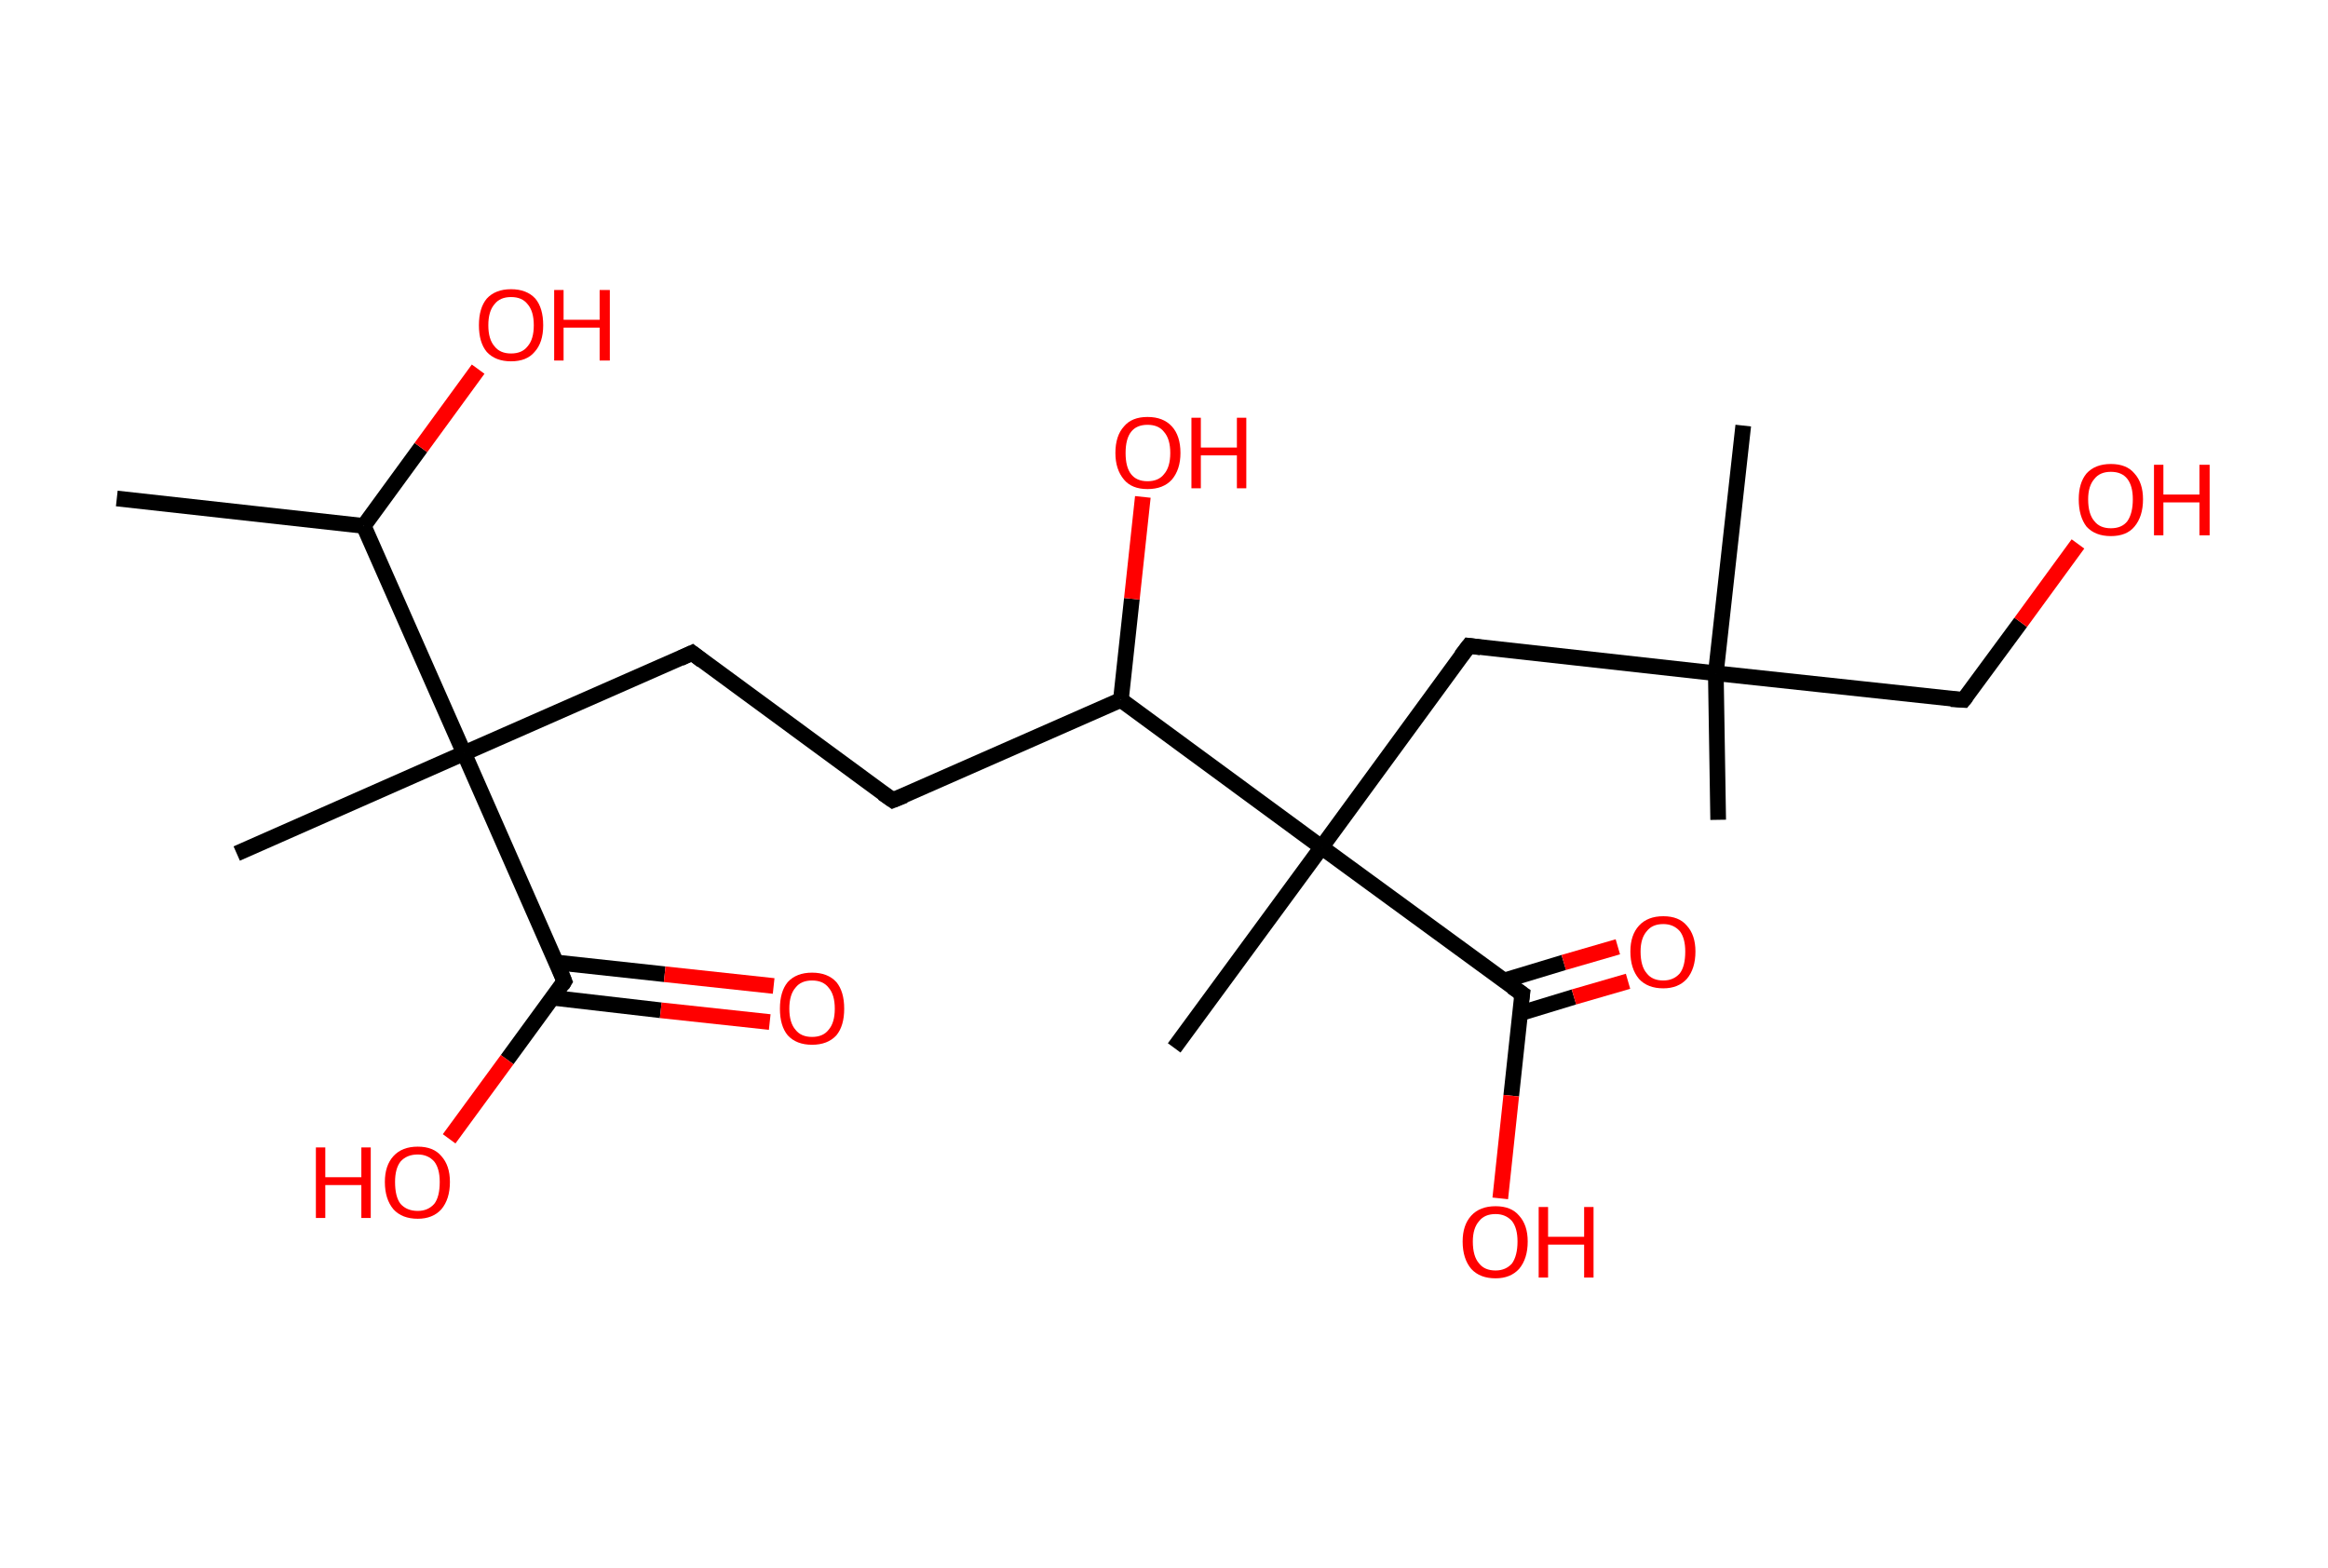 <?xml version='1.0' encoding='ASCII' standalone='yes'?>
<svg xmlns="http://www.w3.org/2000/svg" xmlns:rdkit="http://www.rdkit.org/xml" xmlns:xlink="http://www.w3.org/1999/xlink" version="1.1" baseProfile="full" xml:space="preserve" width="297px" height="200px" viewBox="0 0 297 200">
<!-- END OF HEADER -->
<rect style="opacity:1.0;fill:#FFFFFF;stroke:none" width="297.0" height="200.0" x="0.0" y="0.0"> </rect>
<path class="bond-0 atom-0 atom-1" d="M 14.9,63.6 L 46.4,67.1" style="fill:none;fill-rule:evenodd;stroke:#000000;stroke-width:2.0px;stroke-linecap:butt;stroke-linejoin:miter;stroke-opacity:1"/>
<path class="bond-1 atom-1 atom-2" d="M 46.4,67.1 L 53.7,57.1" style="fill:none;fill-rule:evenodd;stroke:#000000;stroke-width:2.0px;stroke-linecap:butt;stroke-linejoin:miter;stroke-opacity:1"/>
<path class="bond-1 atom-1 atom-2" d="M 53.7,57.1 L 61.0,47.1" style="fill:none;fill-rule:evenodd;stroke:#FF0000;stroke-width:2.0px;stroke-linecap:butt;stroke-linejoin:miter;stroke-opacity:1"/>
<path class="bond-2 atom-1 atom-3" d="M 46.4,67.1 L 59.2,96.1" style="fill:none;fill-rule:evenodd;stroke:#000000;stroke-width:2.0px;stroke-linecap:butt;stroke-linejoin:miter;stroke-opacity:1"/>
<path class="bond-3 atom-3 atom-4" d="M 59.2,96.1 L 30.2,108.9" style="fill:none;fill-rule:evenodd;stroke:#000000;stroke-width:2.0px;stroke-linecap:butt;stroke-linejoin:miter;stroke-opacity:1"/>
<path class="bond-4 atom-3 atom-5" d="M 59.2,96.1 L 88.3,83.3" style="fill:none;fill-rule:evenodd;stroke:#000000;stroke-width:2.0px;stroke-linecap:butt;stroke-linejoin:miter;stroke-opacity:1"/>
<path class="bond-5 atom-5 atom-6" d="M 88.3,83.3 L 113.9,102.1" style="fill:none;fill-rule:evenodd;stroke:#000000;stroke-width:2.0px;stroke-linecap:butt;stroke-linejoin:miter;stroke-opacity:1"/>
<path class="bond-6 atom-6 atom-7" d="M 113.9,102.1 L 143.0,89.3" style="fill:none;fill-rule:evenodd;stroke:#000000;stroke-width:2.0px;stroke-linecap:butt;stroke-linejoin:miter;stroke-opacity:1"/>
<path class="bond-7 atom-7 atom-8" d="M 143.0,89.3 L 144.4,76.4" style="fill:none;fill-rule:evenodd;stroke:#000000;stroke-width:2.0px;stroke-linecap:butt;stroke-linejoin:miter;stroke-opacity:1"/>
<path class="bond-7 atom-7 atom-8" d="M 144.4,76.4 L 145.8,63.4" style="fill:none;fill-rule:evenodd;stroke:#FF0000;stroke-width:2.0px;stroke-linecap:butt;stroke-linejoin:miter;stroke-opacity:1"/>
<path class="bond-8 atom-7 atom-9" d="M 143.0,89.3 L 168.6,108.1" style="fill:none;fill-rule:evenodd;stroke:#000000;stroke-width:2.0px;stroke-linecap:butt;stroke-linejoin:miter;stroke-opacity:1"/>
<path class="bond-9 atom-9 atom-10" d="M 168.6,108.1 L 149.8,133.7" style="fill:none;fill-rule:evenodd;stroke:#000000;stroke-width:2.0px;stroke-linecap:butt;stroke-linejoin:miter;stroke-opacity:1"/>
<path class="bond-10 atom-9 atom-11" d="M 168.6,108.1 L 187.4,82.4" style="fill:none;fill-rule:evenodd;stroke:#000000;stroke-width:2.0px;stroke-linecap:butt;stroke-linejoin:miter;stroke-opacity:1"/>
<path class="bond-11 atom-11 atom-12" d="M 187.4,82.4 L 218.9,85.9" style="fill:none;fill-rule:evenodd;stroke:#000000;stroke-width:2.0px;stroke-linecap:butt;stroke-linejoin:miter;stroke-opacity:1"/>
<path class="bond-12 atom-12 atom-13" d="M 218.9,85.9 L 222.4,54.3" style="fill:none;fill-rule:evenodd;stroke:#000000;stroke-width:2.0px;stroke-linecap:butt;stroke-linejoin:miter;stroke-opacity:1"/>
<path class="bond-13 atom-12 atom-14" d="M 218.9,85.9 L 219.2,104.6" style="fill:none;fill-rule:evenodd;stroke:#000000;stroke-width:2.0px;stroke-linecap:butt;stroke-linejoin:miter;stroke-opacity:1"/>
<path class="bond-14 atom-12 atom-15" d="M 218.9,85.9 L 250.5,89.3" style="fill:none;fill-rule:evenodd;stroke:#000000;stroke-width:2.0px;stroke-linecap:butt;stroke-linejoin:miter;stroke-opacity:1"/>
<path class="bond-15 atom-15 atom-16" d="M 250.5,89.3 L 257.8,79.4" style="fill:none;fill-rule:evenodd;stroke:#000000;stroke-width:2.0px;stroke-linecap:butt;stroke-linejoin:miter;stroke-opacity:1"/>
<path class="bond-15 atom-15 atom-16" d="M 257.8,79.4 L 265.1,69.4" style="fill:none;fill-rule:evenodd;stroke:#FF0000;stroke-width:2.0px;stroke-linecap:butt;stroke-linejoin:miter;stroke-opacity:1"/>
<path class="bond-16 atom-9 atom-17" d="M 168.6,108.1 L 194.2,126.8" style="fill:none;fill-rule:evenodd;stroke:#000000;stroke-width:2.0px;stroke-linecap:butt;stroke-linejoin:miter;stroke-opacity:1"/>
<path class="bond-17 atom-17 atom-18" d="M 193.9,129.3 L 200.8,127.2" style="fill:none;fill-rule:evenodd;stroke:#000000;stroke-width:2.0px;stroke-linecap:butt;stroke-linejoin:miter;stroke-opacity:1"/>
<path class="bond-17 atom-17 atom-18" d="M 200.8,127.2 L 207.7,125.2" style="fill:none;fill-rule:evenodd;stroke:#FF0000;stroke-width:2.0px;stroke-linecap:butt;stroke-linejoin:miter;stroke-opacity:1"/>
<path class="bond-17 atom-17 atom-18" d="M 191.9,125.1 L 199.5,122.8" style="fill:none;fill-rule:evenodd;stroke:#000000;stroke-width:2.0px;stroke-linecap:butt;stroke-linejoin:miter;stroke-opacity:1"/>
<path class="bond-17 atom-17 atom-18" d="M 199.5,122.8 L 206.4,120.8" style="fill:none;fill-rule:evenodd;stroke:#FF0000;stroke-width:2.0px;stroke-linecap:butt;stroke-linejoin:miter;stroke-opacity:1"/>
<path class="bond-18 atom-17 atom-19" d="M 194.2,126.8 L 192.8,139.8" style="fill:none;fill-rule:evenodd;stroke:#000000;stroke-width:2.0px;stroke-linecap:butt;stroke-linejoin:miter;stroke-opacity:1"/>
<path class="bond-18 atom-17 atom-19" d="M 192.8,139.8 L 191.4,152.9" style="fill:none;fill-rule:evenodd;stroke:#FF0000;stroke-width:2.0px;stroke-linecap:butt;stroke-linejoin:miter;stroke-opacity:1"/>
<path class="bond-19 atom-3 atom-20" d="M 59.2,96.1 L 72.0,125.2" style="fill:none;fill-rule:evenodd;stroke:#000000;stroke-width:2.0px;stroke-linecap:butt;stroke-linejoin:miter;stroke-opacity:1"/>
<path class="bond-20 atom-20 atom-21" d="M 70.5,127.3 L 84.3,128.9" style="fill:none;fill-rule:evenodd;stroke:#000000;stroke-width:2.0px;stroke-linecap:butt;stroke-linejoin:miter;stroke-opacity:1"/>
<path class="bond-20 atom-20 atom-21" d="M 84.3,128.9 L 98.2,130.4" style="fill:none;fill-rule:evenodd;stroke:#FF0000;stroke-width:2.0px;stroke-linecap:butt;stroke-linejoin:miter;stroke-opacity:1"/>
<path class="bond-20 atom-20 atom-21" d="M 71.0,122.8 L 84.8,124.3" style="fill:none;fill-rule:evenodd;stroke:#000000;stroke-width:2.0px;stroke-linecap:butt;stroke-linejoin:miter;stroke-opacity:1"/>
<path class="bond-20 atom-20 atom-21" d="M 84.8,124.3 L 98.7,125.8" style="fill:none;fill-rule:evenodd;stroke:#FF0000;stroke-width:2.0px;stroke-linecap:butt;stroke-linejoin:miter;stroke-opacity:1"/>
<path class="bond-21 atom-20 atom-22" d="M 72.0,125.2 L 64.7,135.2" style="fill:none;fill-rule:evenodd;stroke:#000000;stroke-width:2.0px;stroke-linecap:butt;stroke-linejoin:miter;stroke-opacity:1"/>
<path class="bond-21 atom-20 atom-22" d="M 64.7,135.2 L 57.3,145.3" style="fill:none;fill-rule:evenodd;stroke:#FF0000;stroke-width:2.0px;stroke-linecap:butt;stroke-linejoin:miter;stroke-opacity:1"/>
<path d="M 86.8,84.0 L 88.3,83.3 L 89.6,84.3" style="fill:none;stroke:#000000;stroke-width:2.0px;stroke-linecap:butt;stroke-linejoin:miter;stroke-opacity:1;"/>
<path d="M 112.6,101.2 L 113.9,102.1 L 115.4,101.5" style="fill:none;stroke:#000000;stroke-width:2.0px;stroke-linecap:butt;stroke-linejoin:miter;stroke-opacity:1;"/>
<path d="M 186.4,83.7 L 187.4,82.4 L 188.9,82.6" style="fill:none;stroke:#000000;stroke-width:2.0px;stroke-linecap:butt;stroke-linejoin:miter;stroke-opacity:1;"/>
<path d="M 248.9,89.2 L 250.5,89.3 L 250.9,88.8" style="fill:none;stroke:#000000;stroke-width:2.0px;stroke-linecap:butt;stroke-linejoin:miter;stroke-opacity:1;"/>
<path d="M 192.9,125.9 L 194.2,126.8 L 194.1,127.5" style="fill:none;stroke:#000000;stroke-width:2.0px;stroke-linecap:butt;stroke-linejoin:miter;stroke-opacity:1;"/>
<path d="M 71.4,123.7 L 72.0,125.2 L 71.7,125.7" style="fill:none;stroke:#000000;stroke-width:2.0px;stroke-linecap:butt;stroke-linejoin:miter;stroke-opacity:1;"/>
<path class="atom-2" d="M 61.1 41.5 Q 61.1 39.3, 62.1 38.1 Q 63.2 36.9, 65.2 36.9 Q 67.2 36.9, 68.3 38.1 Q 69.3 39.3, 69.3 41.5 Q 69.3 43.7, 68.2 44.9 Q 67.2 46.1, 65.2 46.1 Q 63.2 46.1, 62.1 44.9 Q 61.1 43.7, 61.1 41.5 M 65.2 45.1 Q 66.6 45.1, 67.3 44.2 Q 68.1 43.3, 68.1 41.5 Q 68.1 39.7, 67.3 38.8 Q 66.6 37.9, 65.2 37.9 Q 63.8 37.9, 63.1 38.8 Q 62.3 39.7, 62.3 41.5 Q 62.3 43.3, 63.1 44.2 Q 63.8 45.1, 65.2 45.1 " fill="#FF0000"/>
<path class="atom-2" d="M 70.7 37.0 L 71.9 37.0 L 71.9 40.8 L 76.5 40.8 L 76.5 37.0 L 77.8 37.0 L 77.8 46.0 L 76.5 46.0 L 76.5 41.8 L 71.9 41.8 L 71.9 46.0 L 70.7 46.0 L 70.7 37.0 " fill="#FF0000"/>
<path class="atom-8" d="M 142.3 57.8 Q 142.3 55.6, 143.4 54.4 Q 144.4 53.2, 146.4 53.2 Q 148.4 53.2, 149.5 54.4 Q 150.6 55.6, 150.6 57.8 Q 150.6 59.9, 149.5 61.2 Q 148.4 62.4, 146.4 62.4 Q 144.4 62.4, 143.4 61.2 Q 142.3 59.9, 142.3 57.8 M 146.4 61.4 Q 147.8 61.4, 148.5 60.5 Q 149.3 59.6, 149.3 57.8 Q 149.3 56.0, 148.5 55.1 Q 147.8 54.2, 146.4 54.2 Q 145.0 54.2, 144.3 55.1 Q 143.6 56.0, 143.6 57.8 Q 143.6 59.6, 144.3 60.5 Q 145.0 61.4, 146.4 61.4 " fill="#FF0000"/>
<path class="atom-8" d="M 152.0 53.3 L 153.2 53.3 L 153.2 57.1 L 157.8 57.1 L 157.8 53.3 L 159.0 53.3 L 159.0 62.3 L 157.8 62.3 L 157.8 58.1 L 153.2 58.1 L 153.2 62.3 L 152.0 62.3 L 152.0 53.3 " fill="#FF0000"/>
<path class="atom-16" d="M 265.2 63.7 Q 265.2 61.6, 266.2 60.4 Q 267.3 59.2, 269.3 59.2 Q 271.3 59.2, 272.3 60.4 Q 273.4 61.6, 273.4 63.7 Q 273.4 65.9, 272.3 67.2 Q 271.3 68.4, 269.3 68.4 Q 267.3 68.4, 266.2 67.2 Q 265.2 65.9, 265.2 63.7 M 269.3 67.4 Q 270.7 67.4, 271.4 66.5 Q 272.1 65.5, 272.1 63.7 Q 272.1 62.0, 271.4 61.1 Q 270.7 60.2, 269.3 60.2 Q 267.9 60.2, 267.2 61.1 Q 266.4 62.0, 266.4 63.7 Q 266.4 65.6, 267.2 66.5 Q 267.9 67.4, 269.3 67.4 " fill="#FF0000"/>
<path class="atom-16" d="M 274.8 59.3 L 276.0 59.3 L 276.0 63.1 L 280.6 63.1 L 280.6 59.3 L 281.9 59.3 L 281.9 68.3 L 280.6 68.3 L 280.6 64.1 L 276.0 64.1 L 276.0 68.3 L 274.8 68.3 L 274.8 59.3 " fill="#FF0000"/>
<path class="atom-18" d="M 208.0 121.4 Q 208.0 119.3, 209.1 118.1 Q 210.2 116.9, 212.2 116.9 Q 214.2 116.9, 215.2 118.1 Q 216.3 119.3, 216.3 121.4 Q 216.3 123.6, 215.2 124.9 Q 214.1 126.1, 212.2 126.1 Q 210.2 126.1, 209.1 124.9 Q 208.0 123.6, 208.0 121.4 M 212.2 125.1 Q 213.5 125.1, 214.3 124.2 Q 215.0 123.3, 215.0 121.4 Q 215.0 119.7, 214.3 118.8 Q 213.5 117.9, 212.2 117.9 Q 210.8 117.9, 210.1 118.8 Q 209.3 119.7, 209.3 121.4 Q 209.3 123.3, 210.1 124.2 Q 210.8 125.1, 212.2 125.1 " fill="#FF0000"/>
<path class="atom-19" d="M 186.6 158.4 Q 186.6 156.3, 187.7 155.1 Q 188.8 153.9, 190.8 153.9 Q 192.8 153.9, 193.8 155.1 Q 194.9 156.3, 194.9 158.4 Q 194.9 160.6, 193.8 161.9 Q 192.7 163.1, 190.8 163.1 Q 188.8 163.1, 187.7 161.9 Q 186.6 160.6, 186.6 158.4 M 190.8 162.1 Q 192.1 162.1, 192.9 161.2 Q 193.6 160.2, 193.6 158.4 Q 193.6 156.7, 192.9 155.8 Q 192.1 154.9, 190.8 154.9 Q 189.4 154.9, 188.7 155.8 Q 187.9 156.7, 187.9 158.4 Q 187.9 160.3, 188.7 161.2 Q 189.4 162.1, 190.8 162.1 " fill="#FF0000"/>
<path class="atom-19" d="M 196.3 154.0 L 197.5 154.0 L 197.5 157.8 L 202.1 157.8 L 202.1 154.0 L 203.3 154.0 L 203.3 163.0 L 202.1 163.0 L 202.1 158.8 L 197.5 158.8 L 197.5 163.0 L 196.3 163.0 L 196.3 154.0 " fill="#FF0000"/>
<path class="atom-21" d="M 99.5 128.7 Q 99.5 126.5, 100.5 125.3 Q 101.6 124.1, 103.6 124.1 Q 105.6 124.1, 106.7 125.3 Q 107.7 126.5, 107.7 128.7 Q 107.7 130.9, 106.7 132.1 Q 105.6 133.3, 103.6 133.3 Q 101.6 133.3, 100.5 132.1 Q 99.5 130.9, 99.5 128.7 M 103.6 132.3 Q 105.0 132.3, 105.7 131.4 Q 106.5 130.5, 106.5 128.7 Q 106.5 126.9, 105.7 126.0 Q 105.0 125.1, 103.6 125.1 Q 102.2 125.1, 101.5 126.0 Q 100.7 126.9, 100.7 128.7 Q 100.7 130.5, 101.5 131.4 Q 102.2 132.3, 103.6 132.3 " fill="#FF0000"/>
<path class="atom-22" d="M 40.3 146.4 L 41.5 146.4 L 41.5 150.2 L 46.1 150.2 L 46.1 146.4 L 47.3 146.4 L 47.3 155.4 L 46.1 155.4 L 46.1 151.2 L 41.5 151.2 L 41.5 155.4 L 40.3 155.4 L 40.3 146.4 " fill="#FF0000"/>
<path class="atom-22" d="M 49.1 150.8 Q 49.1 148.7, 50.2 147.5 Q 51.3 146.3, 53.3 146.3 Q 55.3 146.3, 56.3 147.5 Q 57.4 148.7, 57.4 150.8 Q 57.4 153.0, 56.3 154.3 Q 55.2 155.5, 53.3 155.5 Q 51.3 155.5, 50.2 154.3 Q 49.1 153.0, 49.1 150.8 M 53.3 154.5 Q 54.6 154.5, 55.4 153.6 Q 56.1 152.7, 56.1 150.8 Q 56.1 149.1, 55.4 148.2 Q 54.6 147.3, 53.3 147.3 Q 51.9 147.3, 51.1 148.2 Q 50.4 149.1, 50.4 150.8 Q 50.4 152.7, 51.1 153.6 Q 51.9 154.5, 53.3 154.5 " fill="#FF0000"/>
</svg>
